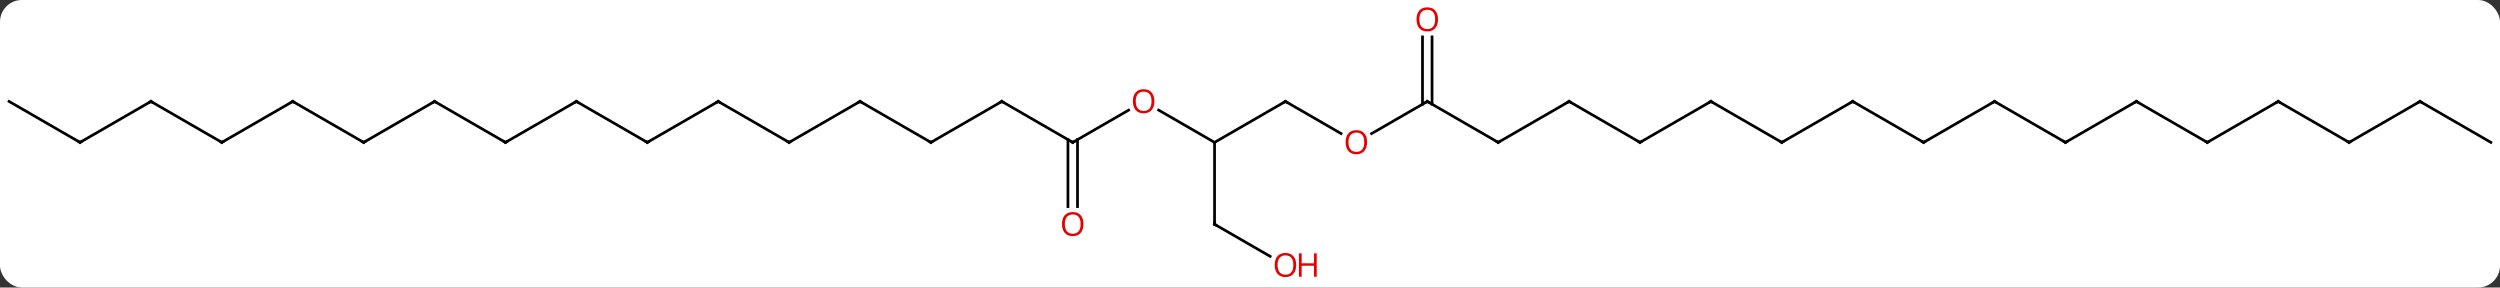 <svg width="800" viewBox="0 0 800 92" style="fill-opacity:1; color-rendering:auto; color-interpolation:auto; text-rendering:auto; stroke:black; stroke-linecap:square; stroke-miterlimit:10; shape-rendering:auto; stroke-opacity:1; fill:black; stroke-dasharray:none; font-weight:normal; stroke-width:1; font-family:'Open Sans'; font-style:normal; stroke-linejoin:miter; font-size:12; stroke-dashoffset:0; image-rendering:auto;" height="92" class="cas-substance-image" xmlns:xlink="http://www.w3.org/1999/xlink" xmlns="http://www.w3.org/2000/svg"><rect x="0" y="0" width="800" height="92" fill="#333333" stroke="none"/><svg class="cas-substance-single-component"><rect y="0" x="0" width="800" stroke="none" ry="7" rx="7" height="92" fill="white" class="cas-substance-group"/><svg y="0" x="0" width="800" viewBox="0 0 916 105" style="fill:black;" height="92" class="cas-substance-single-component-image"><svg><g><g transform="translate(458,52)" style="text-rendering:geometricPrecision; color-rendering:optimizeQuality; color-interpolation:linearRGB; stroke-linecap:butt; image-rendering:optimizeQuality;"><line y2="-11.821" y1="0" x2="-33.465" x1="-12.99" style="fill:none;"/><line y2="-15" y1="0" x2="12.99" x1="-12.99" style="fill:none;"/><line y2="30" y1="0" x2="-12.99" x1="-12.99" style="fill:none;"/><line y2="0" y1="-11.811" x2="-64.953" x1="-44.493" style="fill:none;"/><line y2="-3.241" y1="-15" x2="33.356" x1="12.99" style="fill:none;"/><line y2="41.759" y1="30" x2="7.376" x1="-12.99" style="fill:none;"/><line y2="-15" y1="0" x2="-90.933" x1="-64.953" style="fill:none;"/><line y2="23.523" y1="-1.01" x2="-66.703" x1="-66.703" style="fill:none;"/><line y2="23.523" y1="-1.01" x2="-63.203" x1="-63.203" style="fill:none;"/><line y2="-15" y1="-3.226" x2="64.953" x1="44.558" style="fill:none;"/><line y2="0" y1="-15" x2="-116.913" x1="-90.933" style="fill:none;"/><line y2="0" y1="-15" x2="90.933" x1="64.953" style="fill:none;"/><line y2="-38.648" y1="-13.99" x2="66.703" x1="66.703" style="fill:none;"/><line y2="-38.648" y1="-13.99" x2="63.203" x1="63.203" style="fill:none;"/><line y2="-15" y1="0" x2="-142.893" x1="-116.913" style="fill:none;"/><line y2="-15" y1="0" x2="116.913" x1="90.933" style="fill:none;"/><line y2="0" y1="-15" x2="-168.876" x1="-142.893" style="fill:none;"/><line y2="0" y1="-15" x2="142.893" x1="116.913" style="fill:none;"/><line y2="-15" y1="0" x2="-194.856" x1="-168.876" style="fill:none;"/><line y2="-15" y1="0" x2="168.876" x1="142.893" style="fill:none;"/><line y2="0" y1="-15" x2="-220.836" x1="-194.856" style="fill:none;"/><line y2="0" y1="-15" x2="194.856" x1="168.876" style="fill:none;"/><line y2="-15" y1="0" x2="-246.816" x1="-220.836" style="fill:none;"/><line y2="-15" y1="0" x2="220.836" x1="194.856" style="fill:none;"/><line y2="0" y1="-15" x2="-272.799" x1="-246.816" style="fill:none;"/><line y2="0" y1="-15" x2="246.816" x1="220.836" style="fill:none;"/><line y2="-15" y1="0" x2="-298.779" x1="-272.799" style="fill:none;"/><line y2="-15" y1="0" x2="272.799" x1="246.816" style="fill:none;"/><line y2="0" y1="-15" x2="-324.759" x1="-298.779" style="fill:none;"/><line y2="0" y1="-15" x2="298.779" x1="272.799" style="fill:none;"/><line y2="-15" y1="0" x2="-350.739" x1="-324.759" style="fill:none;"/><line y2="-15" y1="0" x2="324.759" x1="298.779" style="fill:none;"/><line y2="0" y1="-15" x2="-376.722" x1="-350.739" style="fill:none;"/><line y2="0" y1="-15" x2="350.739" x1="324.759" style="fill:none;"/><line y2="-15" y1="0" x2="-402.702" x1="-376.722" style="fill:none;"/><line y2="-15" y1="0" x2="376.722" x1="350.739" style="fill:none;"/><line y2="0" y1="-15" x2="-428.682" x1="-402.702" style="fill:none;"/><line y2="0" y1="-15" x2="402.702" x1="376.722" style="fill:none;"/><line y2="-15" y1="0" x2="-454.662" x1="-428.682" style="fill:none;"/><line y2="-15" y1="0" x2="428.682" x1="402.702" style="fill:none;"/><line y2="0" y1="-15" x2="454.662" x1="428.682" style="fill:none;"/></g><g transform="translate(458,52)" style="fill:rgb(230,0,0); text-rendering:geometricPrecision; color-rendering:optimizeQuality; image-rendering:optimizeQuality; font-family:'Open Sans'; stroke:rgb(230,0,0); color-interpolation:linearRGB;"><path style="stroke:none;" d="M-35.032 -15.07 Q-35.032 -13.008 -36.072 -11.828 Q-37.111 -10.648 -38.954 -10.648 Q-40.845 -10.648 -41.876 -11.812 Q-42.907 -12.977 -42.907 -15.086 Q-42.907 -17.18 -41.876 -18.328 Q-40.845 -19.477 -38.954 -19.477 Q-37.095 -19.477 -36.064 -18.305 Q-35.032 -17.133 -35.032 -15.07 ZM-41.861 -15.07 Q-41.861 -13.336 -41.118 -12.43 Q-40.376 -11.523 -38.954 -11.523 Q-37.532 -11.523 -36.806 -12.422 Q-36.079 -13.32 -36.079 -15.07 Q-36.079 -16.805 -36.806 -17.695 Q-37.532 -18.586 -38.954 -18.586 Q-40.376 -18.586 -41.118 -17.688 Q-41.861 -16.789 -41.861 -15.07 Z"/></g><g transform="translate(458,52)" style="stroke-linecap:butt; text-rendering:geometricPrecision; color-rendering:optimizeQuality; image-rendering:optimizeQuality; font-family:'Open Sans'; color-interpolation:linearRGB; stroke-miterlimit:5;"><path style="fill:none;" d="M12.557 -14.75 L12.99 -15 L13.423 -14.75"/><path style="fill:none;" d="M-12.99 29.5 L-12.99 30 L-12.557 30.25"/><path style="fill:none;" d="M-64.52 -0.25 L-64.953 0 L-65.386 -0.25"/><path style="fill:rgb(230,0,0); stroke:none;" d="M42.907 -0.07 Q42.907 1.992 41.868 3.172 Q40.829 4.352 38.986 4.352 Q37.095 4.352 36.064 3.188 Q35.032 2.023 35.032 -0.086 Q35.032 -2.18 36.064 -3.328 Q37.095 -4.477 38.986 -4.477 Q40.845 -4.477 41.876 -3.305 Q42.907 -2.133 42.907 -0.07 ZM36.079 -0.07 Q36.079 1.664 36.822 2.57 Q37.564 3.477 38.986 3.477 Q40.407 3.477 41.134 2.578 Q41.861 1.68 41.861 -0.07 Q41.861 -1.805 41.134 -2.695 Q40.407 -3.586 38.986 -3.586 Q37.564 -3.586 36.822 -2.688 Q36.079 -1.789 36.079 -0.07 Z"/><path style="fill:rgb(230,0,0); stroke:none;" d="M16.927 44.93 Q16.927 46.992 15.888 48.172 Q14.849 49.352 13.006 49.352 Q11.115 49.352 10.084 48.188 Q9.053 47.023 9.053 44.914 Q9.053 42.82 10.084 41.672 Q11.115 40.523 13.006 40.523 Q14.865 40.523 15.896 41.695 Q16.927 42.867 16.927 44.93 ZM10.099 44.93 Q10.099 46.664 10.842 47.57 Q11.584 48.477 13.006 48.477 Q14.428 48.477 15.154 47.578 Q15.881 46.68 15.881 44.93 Q15.881 43.195 15.154 42.305 Q14.428 41.414 13.006 41.414 Q11.584 41.414 10.842 42.312 Q10.099 43.211 10.099 44.93 Z"/><path style="fill:rgb(230,0,0); stroke:none;" d="M24.443 49.227 L23.443 49.227 L23.443 45.195 L18.927 45.195 L18.927 49.227 L17.927 49.227 L17.927 40.664 L18.927 40.664 L18.927 44.305 L23.443 44.305 L23.443 40.664 L24.443 40.664 L24.443 49.227 Z"/><path style="fill:none;" d="M-90.5 -14.75 L-90.933 -15 L-91.366 -14.75"/><path style="fill:rgb(230,0,0); stroke:none;" d="M-61.016 29.93 Q-61.016 31.992 -62.055 33.172 Q-63.094 34.352 -64.937 34.352 Q-66.828 34.352 -67.859 33.188 Q-68.891 32.023 -68.891 29.914 Q-68.891 27.82 -67.859 26.672 Q-66.828 25.523 -64.937 25.523 Q-63.078 25.523 -62.047 26.695 Q-61.016 27.867 -61.016 29.93 ZM-67.844 29.93 Q-67.844 31.664 -67.101 32.57 Q-66.359 33.477 -64.937 33.477 Q-63.516 33.477 -62.789 32.578 Q-62.062 31.68 -62.062 29.93 Q-62.062 28.195 -62.789 27.305 Q-63.516 26.414 -64.937 26.414 Q-66.359 26.414 -67.101 27.312 Q-67.844 28.211 -67.844 29.93 Z"/><path style="fill:none;" d="M64.52 -14.75 L64.953 -15 L65.386 -14.75"/><path style="fill:none;" d="M-116.48 -0.25 L-116.913 0 L-117.346 -0.25"/><path style="fill:none;" d="M90.5 -0.25 L90.933 0 L91.366 -0.25"/><path style="fill:rgb(230,0,0); stroke:none;" d="M68.891 -45.07 Q68.891 -43.008 67.851 -41.828 Q66.812 -40.648 64.969 -40.648 Q63.078 -40.648 62.047 -41.812 Q61.016 -42.977 61.016 -45.086 Q61.016 -47.18 62.047 -48.328 Q63.078 -49.477 64.969 -49.477 Q66.828 -49.477 67.859 -48.305 Q68.891 -47.133 68.891 -45.07 ZM62.062 -45.07 Q62.062 -43.336 62.805 -42.43 Q63.547 -41.523 64.969 -41.523 Q66.391 -41.523 67.117 -42.422 Q67.844 -43.32 67.844 -45.07 Q67.844 -46.805 67.117 -47.695 Q66.391 -48.586 64.969 -48.586 Q63.547 -48.586 62.805 -47.688 Q62.062 -46.789 62.062 -45.07 Z"/><path style="fill:none;" d="M-142.46 -14.75 L-142.893 -15 L-143.326 -14.75"/><path style="fill:none;" d="M116.48 -14.75 L116.913 -15 L117.346 -14.75"/><path style="fill:none;" d="M-168.443 -0.25 L-168.876 0 L-169.309 -0.25"/><path style="fill:none;" d="M142.46 -0.25 L142.893 0 L143.326 -0.25"/><path style="fill:none;" d="M-194.423 -14.75 L-194.856 -15 L-195.289 -14.75"/><path style="fill:none;" d="M168.443 -14.75 L168.876 -15 L169.309 -14.75"/><path style="fill:none;" d="M-220.403 -0.25 L-220.836 0 L-221.269 -0.25"/><path style="fill:none;" d="M194.423 -0.25 L194.856 0 L195.289 -0.25"/><path style="fill:none;" d="M-246.383 -14.75 L-246.816 -15 L-247.249 -14.75"/><path style="fill:none;" d="M220.403 -14.75 L220.836 -15 L221.269 -14.75"/><path style="fill:none;" d="M-272.366 -0.25 L-272.799 0 L-273.232 -0.25"/><path style="fill:none;" d="M246.383 -0.25 L246.816 0 L247.249 -0.25"/><path style="fill:none;" d="M-298.346 -14.75 L-298.779 -15 L-299.212 -14.75"/><path style="fill:none;" d="M272.366 -14.75 L272.799 -15 L273.232 -14.75"/><path style="fill:none;" d="M-324.326 -0.25 L-324.759 0 L-325.192 -0.25"/><path style="fill:none;" d="M298.346 -0.25 L298.779 0 L299.212 -0.25"/><path style="fill:none;" d="M-350.306 -14.75 L-350.739 -15 L-351.172 -14.75"/><path style="fill:none;" d="M324.326 -14.75 L324.759 -15 L325.192 -14.75"/><path style="fill:none;" d="M-376.289 -0.25 L-376.722 0 L-377.155 -0.25"/><path style="fill:none;" d="M350.306 -0.25 L350.739 0 L351.172 -0.25"/><path style="fill:none;" d="M-402.269 -14.75 L-402.702 -15 L-403.135 -14.75"/><path style="fill:none;" d="M376.289 -14.75 L376.722 -15 L377.155 -14.75"/><path style="fill:none;" d="M-428.249 -0.25 L-428.682 0 L-429.115 -0.25"/><path style="fill:none;" d="M402.269 -0.25 L402.702 0 L403.135 -0.25"/><path style="fill:none;" d="M428.249 -14.75 L428.682 -15 L429.115 -14.75"/></g></g></svg></svg></svg></svg>